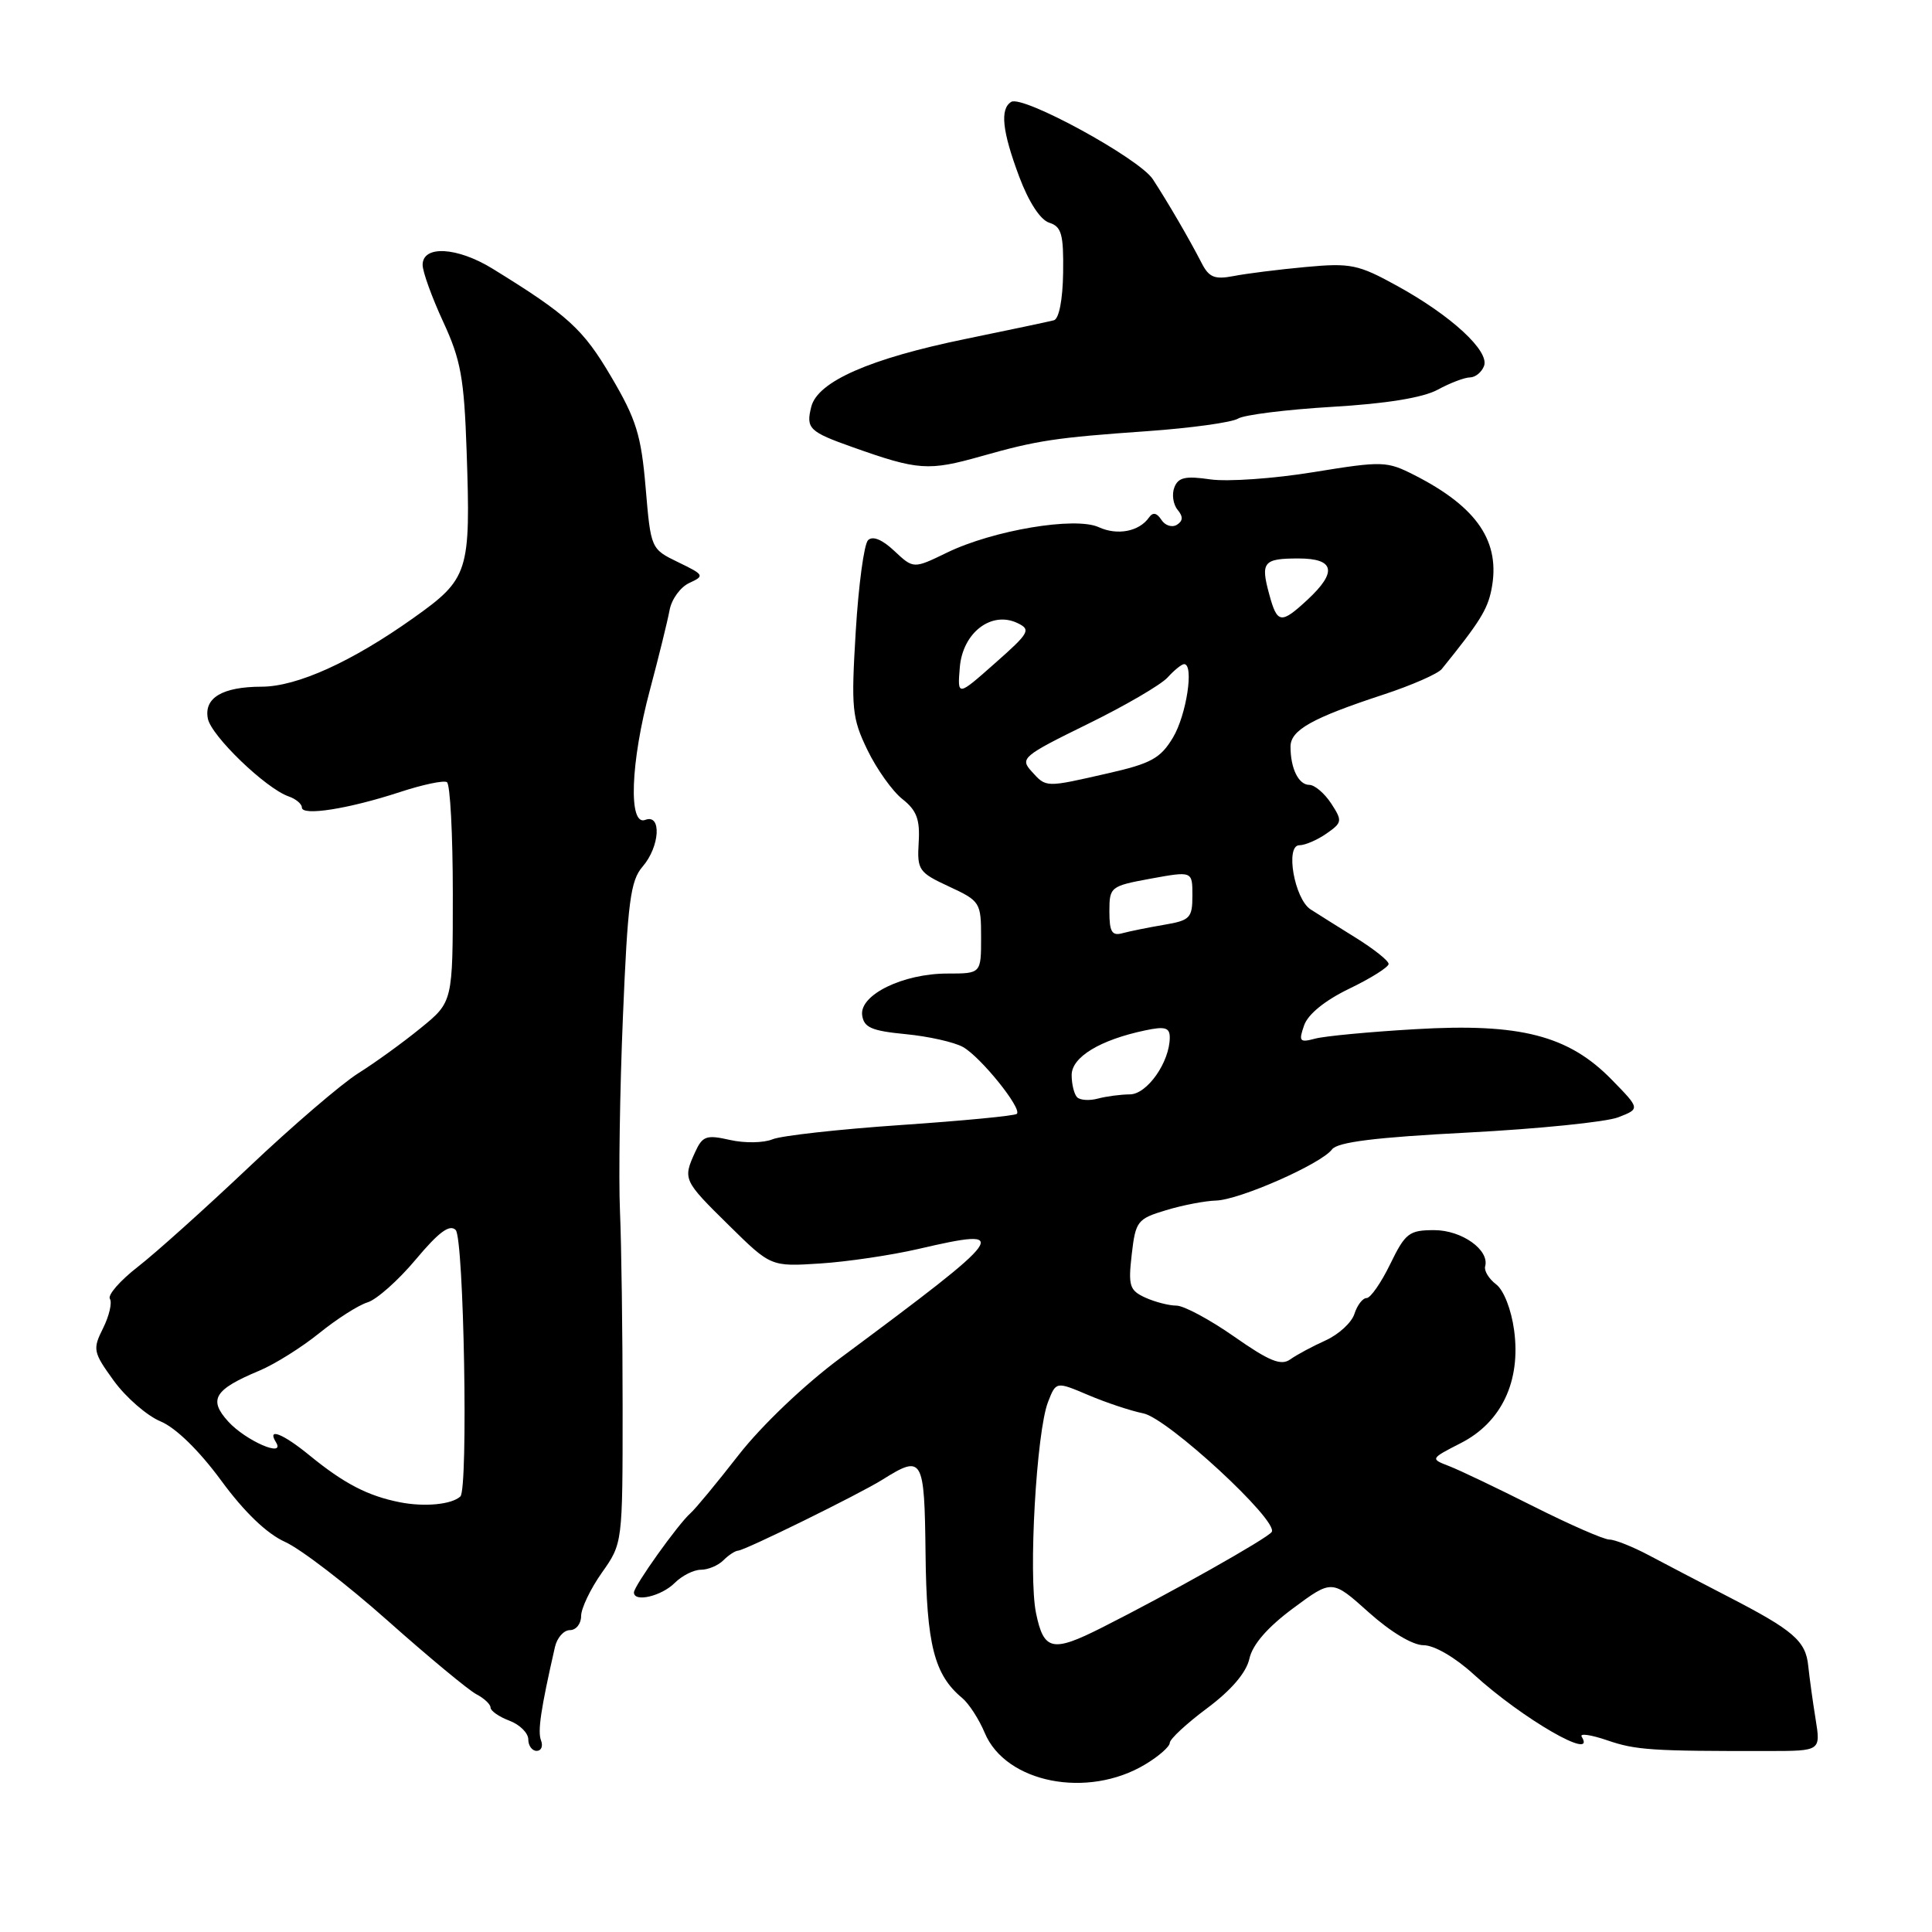 <?xml version="1.0" encoding="UTF-8" standalone="no"?>
<!DOCTYPE svg PUBLIC "-//W3C//DTD SVG 1.1//EN" "http://www.w3.org/Graphics/SVG/1.1/DTD/svg11.dtd" >
<svg xmlns="http://www.w3.org/2000/svg" xmlns:xlink="http://www.w3.org/1999/xlink" version="1.1" viewBox="0 0 256 256">
 <g >
 <path fill="currentColor"
d=" M 151.75 233.79 C 153.54 232.72 155.00 231.43 155.00 230.94 C 155.00 230.44 157.23 228.37 159.96 226.34 C 163.17 223.94 165.14 221.63 165.55 219.79 C 165.96 217.92 167.94 215.63 171.34 213.11 C 176.50 209.28 176.50 209.28 181.36 213.64 C 184.26 216.24 187.19 218.00 188.63 218.00 C 190.04 218.00 192.81 219.61 195.27 221.86 C 201.72 227.75 211.65 233.48 209.58 230.12 C 209.28 229.64 210.80 229.86 212.97 230.60 C 216.74 231.90 218.88 232.04 234.38 232.02 C 241.26 232.01 241.26 232.01 240.57 227.75 C 240.19 225.41 239.76 222.25 239.60 220.73 C 239.27 217.43 237.63 216.02 229.00 211.57 C 225.43 209.73 220.72 207.27 218.54 206.11 C 216.36 204.95 213.98 204.00 213.25 204.00 C 212.52 204.00 208.00 202.02 203.21 199.61 C 198.42 197.20 193.38 194.79 192.00 194.26 C 189.51 193.30 189.52 193.29 193.56 191.22 C 198.96 188.47 201.54 183.01 200.63 176.28 C 200.26 173.52 199.25 170.94 198.24 170.18 C 197.28 169.45 196.63 168.38 196.79 167.80 C 197.39 165.63 193.70 163.00 190.04 163.00 C 186.71 163.00 186.21 163.39 184.21 167.50 C 183.01 169.97 181.60 172.00 181.08 172.00 C 180.56 172.00 179.84 172.94 179.47 174.09 C 179.11 175.24 177.39 176.82 175.65 177.61 C 173.92 178.39 171.81 179.52 170.96 180.13 C 169.74 181.00 168.18 180.36 163.54 177.11 C 160.31 174.85 156.86 173.00 155.88 173.00 C 154.90 173.00 153.04 172.52 151.76 171.94 C 149.67 170.98 149.48 170.39 149.96 166.22 C 150.47 161.80 150.71 161.50 154.50 160.36 C 156.70 159.69 159.68 159.12 161.13 159.08 C 164.26 158.99 175.07 154.22 176.50 152.30 C 177.23 151.33 182.26 150.70 194.50 150.07 C 203.85 149.58 212.81 148.67 214.42 148.05 C 217.33 146.92 217.33 146.92 213.57 143.07 C 207.84 137.20 201.43 135.55 187.59 136.37 C 181.49 136.72 175.48 137.29 174.24 137.63 C 172.21 138.17 172.06 137.99 172.80 135.87 C 173.31 134.39 175.56 132.56 178.80 131.00 C 181.66 129.62 183.99 128.15 184.00 127.73 C 184.00 127.30 182.02 125.73 179.60 124.23 C 177.19 122.73 174.51 121.05 173.66 120.50 C 171.52 119.12 170.27 112.00 172.17 112.00 C 172.93 112.00 174.55 111.30 175.77 110.45 C 177.86 108.99 177.89 108.77 176.38 106.45 C 175.49 105.10 174.19 104.00 173.49 104.00 C 172.07 104.00 171.00 101.83 171.00 98.94 C 171.00 96.74 173.84 95.15 183.30 92.04 C 187.05 90.81 190.53 89.28 191.04 88.65 C 196.04 82.47 197.09 80.79 197.62 78.14 C 198.88 71.83 195.80 67.23 187.45 62.97 C 183.75 61.09 183.23 61.07 174.05 62.56 C 168.80 63.42 162.64 63.85 160.37 63.52 C 157.08 63.04 156.12 63.25 155.61 64.58 C 155.25 65.50 155.45 66.83 156.03 67.54 C 156.79 68.45 156.76 69.03 155.94 69.54 C 155.30 69.93 154.38 69.64 153.89 68.88 C 153.28 67.94 152.76 67.84 152.25 68.57 C 150.95 70.43 148.06 70.99 145.58 69.85 C 142.46 68.43 131.58 70.26 125.47 73.23 C 121.04 75.38 121.04 75.38 118.50 73.00 C 116.90 71.49 115.63 70.97 115.02 71.58 C 114.49 72.11 113.76 77.54 113.39 83.66 C 112.77 93.89 112.89 95.14 114.94 99.38 C 116.17 101.92 118.25 104.84 119.57 105.88 C 121.46 107.37 121.92 108.58 121.73 111.63 C 121.51 115.29 121.74 115.61 125.75 117.47 C 129.88 119.39 130.00 119.58 130.00 124.22 C 130.00 129.00 130.00 129.00 125.54 129.00 C 119.67 129.00 113.90 131.81 114.24 134.50 C 114.46 136.15 115.46 136.59 120.00 137.03 C 123.03 137.32 126.44 138.09 127.59 138.73 C 129.95 140.05 135.45 146.88 134.74 147.59 C 134.49 147.85 127.58 148.51 119.39 149.07 C 111.20 149.63 103.54 150.48 102.37 150.96 C 101.20 151.45 98.66 151.49 96.73 151.05 C 93.59 150.34 93.08 150.52 92.10 152.68 C 90.47 156.26 90.54 156.42 96.57 162.35 C 102.14 167.84 102.14 167.84 108.67 167.42 C 112.26 167.19 118.11 166.32 121.66 165.50 C 134.28 162.57 133.75 163.31 111.32 179.97 C 106.58 183.49 100.93 188.88 97.89 192.77 C 95.01 196.47 92.13 199.95 91.50 200.50 C 89.88 201.91 84.00 210.15 84.00 211.01 C 84.00 212.36 87.65 211.50 89.40 209.75 C 90.36 208.79 91.92 208.00 92.87 208.00 C 93.82 208.00 95.16 207.44 95.85 206.75 C 96.54 206.06 97.41 205.49 97.80 205.47 C 98.72 205.43 113.82 198.00 116.90 196.08 C 122.28 192.71 122.49 193.07 122.64 205.87 C 122.77 217.92 123.79 221.92 127.49 224.99 C 128.38 225.73 129.73 227.81 130.48 229.61 C 133.26 236.25 144.11 238.39 151.75 233.79 Z  M 71.69 230.62 C 71.22 229.41 71.65 226.50 73.53 218.25 C 73.81 217.01 74.70 216.00 75.52 216.00 C 76.33 216.00 77.00 215.16 77.00 214.14 C 77.00 213.12 78.24 210.53 79.75 208.39 C 82.50 204.50 82.50 204.50 82.50 186.50 C 82.50 176.60 82.34 164.90 82.15 160.50 C 81.96 156.10 82.13 144.51 82.54 134.75 C 83.17 119.53 83.54 116.68 85.14 114.84 C 87.44 112.18 87.70 107.79 85.50 108.64 C 83.24 109.51 83.54 101.02 86.12 91.41 C 87.28 87.06 88.45 82.31 88.72 80.86 C 88.98 79.41 90.16 77.78 91.35 77.24 C 93.39 76.30 93.32 76.17 89.87 74.50 C 86.24 72.74 86.24 72.73 85.55 64.62 C 84.96 57.66 84.31 55.56 80.99 49.93 C 77.26 43.58 75.24 41.75 65.28 35.61 C 60.58 32.72 56.00 32.46 56.00 35.10 C 56.00 36.01 57.23 39.40 58.72 42.63 C 61.06 47.67 61.50 50.10 61.83 59.77 C 62.38 75.84 62.12 76.67 54.79 81.88 C 46.62 87.69 39.36 90.98 34.68 90.99 C 29.48 91.00 27.01 92.46 27.54 95.21 C 27.98 97.51 35.22 104.48 38.25 105.53 C 39.21 105.86 40.00 106.53 40.00 107.00 C 40.00 108.16 46.19 107.18 52.97 104.96 C 55.98 103.97 58.80 103.37 59.22 103.64 C 59.65 103.90 60.00 110.56 60.00 118.44 C 60.00 132.76 60.00 132.76 55.75 136.22 C 53.41 138.13 49.68 140.83 47.46 142.22 C 45.24 143.62 38.71 149.22 32.96 154.67 C 27.21 160.11 20.59 166.06 18.25 167.87 C 15.91 169.69 14.25 171.59 14.56 172.10 C 14.88 172.61 14.47 174.36 13.66 175.99 C 12.26 178.79 12.33 179.16 15.08 182.96 C 16.68 185.16 19.47 187.59 21.27 188.34 C 23.29 189.18 26.38 192.20 29.30 196.17 C 32.37 200.36 35.35 203.22 37.77 204.31 C 39.82 205.23 45.94 209.92 51.36 214.74 C 56.78 219.56 62.07 223.94 63.11 224.49 C 64.15 225.03 65.00 225.83 65.00 226.26 C 65.00 226.70 66.12 227.48 67.50 228.00 C 68.88 228.52 70.00 229.64 70.00 230.48 C 70.00 231.31 70.50 232.00 71.11 232.00 C 71.72 232.00 71.98 231.38 71.69 230.62 Z  M 130.03 60.45 C 137.45 58.35 139.82 57.99 152.04 57.13 C 157.83 56.72 163.23 55.97 164.04 55.47 C 164.84 54.97 170.45 54.27 176.50 53.91 C 183.67 53.49 188.54 52.70 190.50 51.64 C 192.15 50.74 194.08 50.01 194.78 50.01 C 195.49 50.00 196.32 49.33 196.64 48.50 C 197.40 46.53 192.30 41.82 185.13 37.88 C 179.96 35.03 178.97 34.83 173.00 35.38 C 169.43 35.71 165.13 36.25 163.45 36.58 C 160.94 37.06 160.19 36.76 159.21 34.83 C 157.62 31.73 154.72 26.75 152.75 23.74 C 150.94 20.98 135.52 12.56 133.99 13.50 C 132.48 14.44 132.79 17.37 135.05 23.41 C 136.31 26.77 137.85 29.14 139.03 29.51 C 140.66 30.03 140.94 31.04 140.87 36.13 C 140.82 39.73 140.32 42.27 139.64 42.44 C 139.01 42.61 133.78 43.71 128.00 44.90 C 115.26 47.51 108.35 50.55 107.50 53.89 C 106.77 56.78 107.21 57.21 113.00 59.26 C 121.67 62.34 123.03 62.43 130.03 60.45 Z  M 137.28 213.75 C 136.25 208.76 137.33 189.71 138.87 185.77 C 139.93 183.04 139.93 183.04 144.22 184.86 C 146.57 185.86 149.85 186.95 151.50 187.28 C 154.73 187.93 169.43 201.50 168.51 202.99 C 168.00 203.81 154.92 211.18 146.00 215.67 C 139.44 218.98 138.31 218.73 137.28 213.75 Z  M 142.72 145.39 C 142.33 144.99 142.00 143.67 142.00 142.45 C 142.00 140.07 145.75 137.79 151.75 136.53 C 154.37 135.97 155.00 136.16 155.00 137.47 C 155.00 140.72 152.00 145.00 149.72 145.01 C 148.50 145.02 146.59 145.27 145.47 145.57 C 144.36 145.87 143.12 145.79 142.72 145.39 Z  M 147.00 120.78 C 147.00 117.51 147.13 117.41 152.50 116.42 C 158.00 115.42 158.00 115.42 158.00 118.66 C 158.00 121.64 157.68 121.96 154.25 122.54 C 152.19 122.89 149.71 123.39 148.75 123.65 C 147.34 124.04 147.00 123.49 147.00 120.78 Z  M 136.68 102.20 C 135.13 100.49 135.52 100.16 144.08 95.96 C 149.05 93.53 153.83 90.74 154.71 89.77 C 155.59 88.80 156.58 88.00 156.90 88.00 C 158.24 88.00 157.22 94.72 155.43 97.72 C 153.78 100.48 152.53 101.17 146.80 102.47 C 138.47 104.37 138.65 104.38 136.68 102.20 Z  M 127.18 88.42 C 127.56 83.84 131.35 80.92 134.80 82.55 C 136.65 83.43 136.42 83.84 131.83 87.89 C 126.86 92.29 126.86 92.29 127.18 88.42 Z  M 168.18 78.75 C 167.01 74.47 167.40 74.00 172.06 74.00 C 176.84 74.00 177.23 75.77 173.26 79.46 C 169.73 82.73 169.24 82.66 168.18 78.75 Z  M 53.00 199.06 C 48.74 198.22 45.60 196.59 41.02 192.85 C 37.48 189.95 35.33 189.11 36.57 191.11 C 37.87 193.22 32.56 190.91 30.24 188.36 C 27.58 185.43 28.39 184.12 34.39 181.61 C 36.42 180.76 39.97 178.53 42.29 176.66 C 44.61 174.78 47.49 172.94 48.70 172.57 C 49.91 172.20 52.79 169.64 55.09 166.89 C 58.13 163.26 59.58 162.18 60.38 162.98 C 61.47 164.07 62.06 197.32 61.00 198.29 C 59.84 199.36 56.26 199.70 53.00 199.06 Z "/>
</g>
</svg>